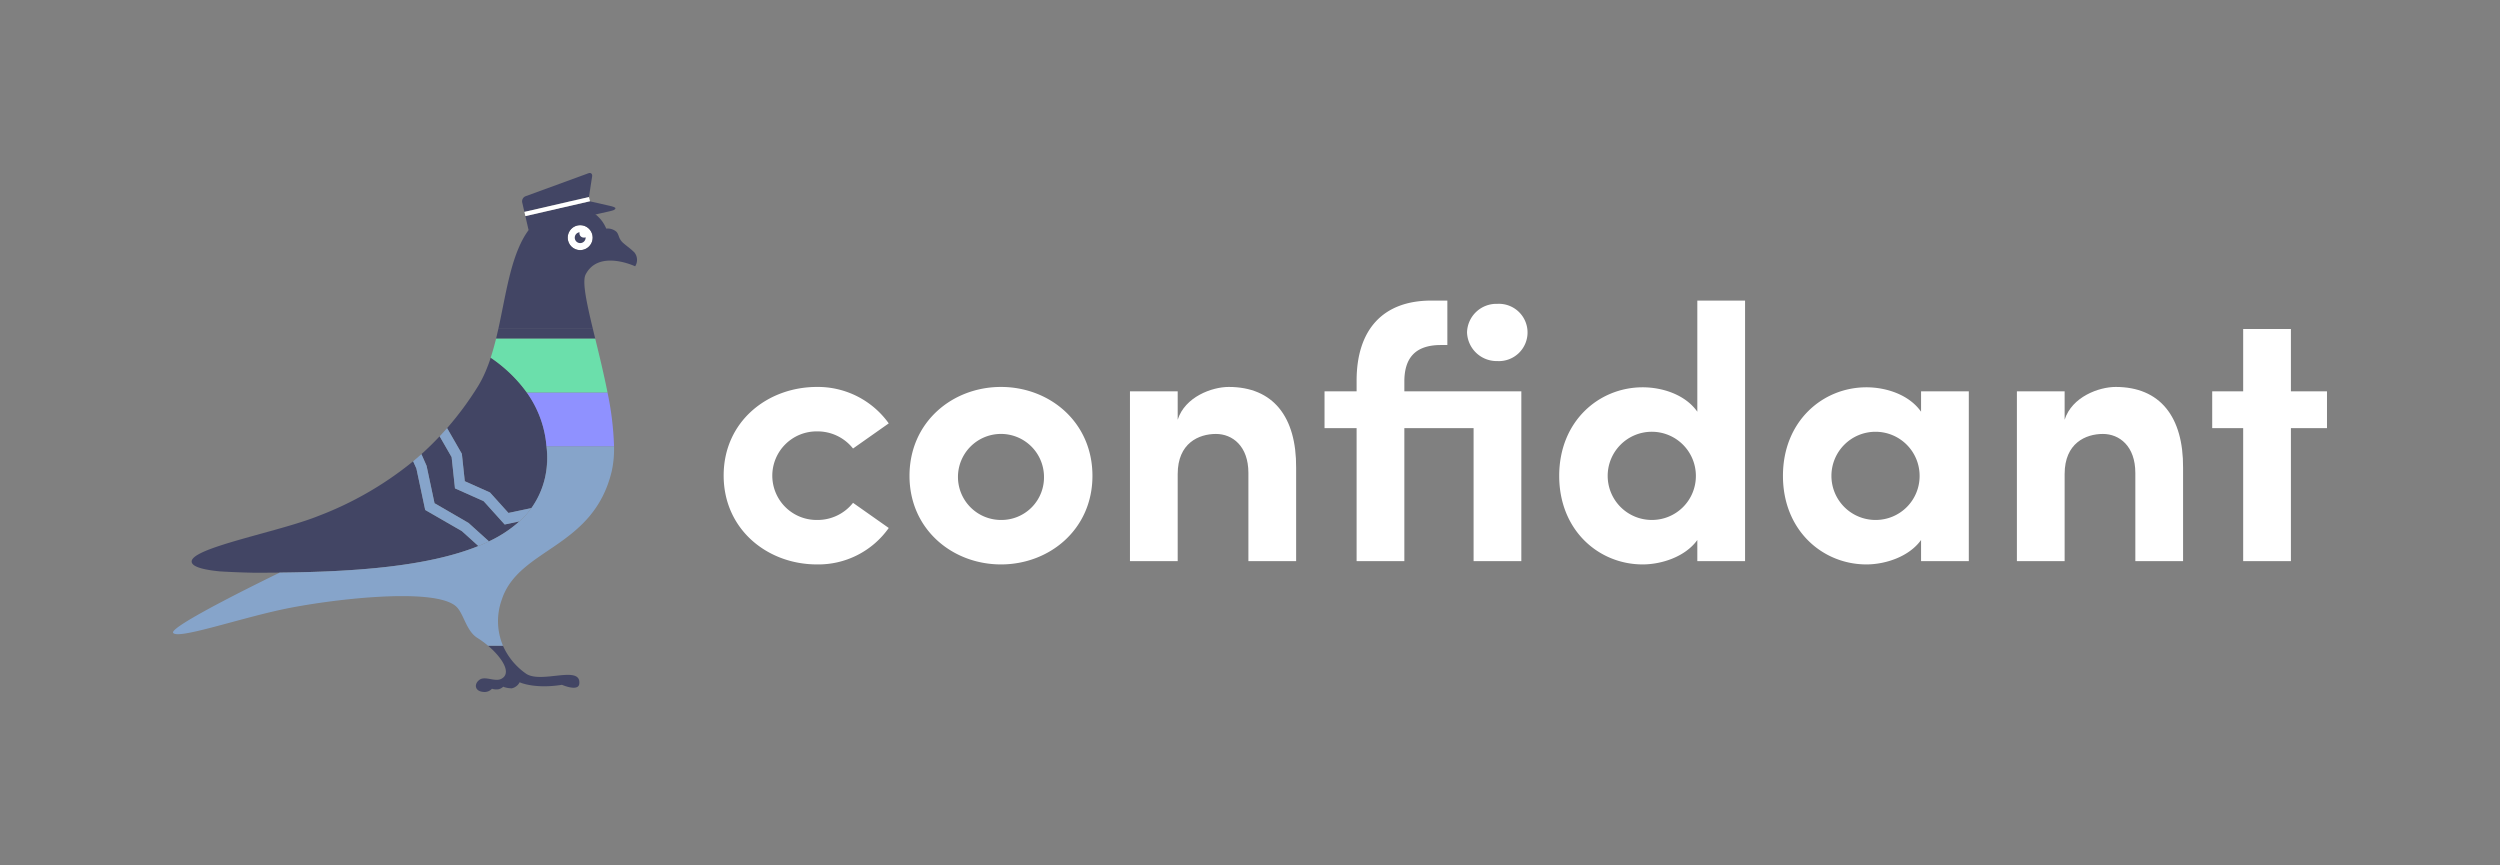 <svg id="Full_Color_White_Text" data-name="Full Color White Text" xmlns="http://www.w3.org/2000/svg" viewBox="0 0 416.775 144.203"><rect x="0" y="0" width="416.775" height="144.203" fill="#808080" stroke="none"/><defs><style>.cls-1{fill:#424564;}.cls-2{fill:#fff;}.cls-3{fill:none;}.cls-4{fill:#86a4ca;}.cls-5{fill:#8f91ff;}.cls-6{fill:#6bdfab;}</style></defs><path class="cls-1" d="M98.713,29.41c.068-.43-.216-.674-.623-.525l-10.474,3.83a.914.914,0,0,0-.557,1.039l.361,1.57,10.764-2.478Z"/><path class="cls-1" d="M101.707,34.326l-3.337-.758-.004-.02L87.584,36.03l.529,2.297,10.791-2.484.908-.209,2.142-.493c.423-.098.628-.254.647-.41C102.621,34.569,102.13,34.42,101.707,34.326Z"/><polygon class="cls-2" points="87.421 35.324 87.584 36.03 98.366 33.549 98.185 32.846 87.421 35.324"/><g id="eye"><circle class="cls-2" cx="96.724" cy="39.618" r="2.079"/><path class="cls-3" d="M98.802,39.618a2.079,2.079,0,1,0-2.079,2.079A2.079,2.079,0,0,0,98.802,39.618Zm-2.079.91a.909.909,0,1,1,.909-.909A.909.909,0,0,1,96.724,40.528Z"/><circle class="cls-1" cx="96.724" cy="39.619" r="0.909"/></g><circle class="cls-3" cx="96.724" cy="39.618" r="2.079"/><path class="cls-1" d="M105.886,44.396a1.979,1.979,0,0,0-.131-2.32c-.728-.707-1.111-.92-1.835-1.548-.863-.75-.676-1.411-1.181-1.915a2.269,2.269,0,0,0-1.674-.504,5.836,5.836,0,0,0-5.51-3.621c-9.606.481-10.38,10.796-12.448,20.218H98.808c-1.047-4.357-1.771-7.798-1.175-8.952C99.819,41.523,105.886,44.396,105.886,44.396Zm-9.162-2.699a2.079,2.079,0,1,1,2.079-2.079A2.078,2.078,0,0,1,96.724,41.697Z"/><path class="cls-1" d="M82.7,56.461h16.533q-.219-.899-.425-1.756H83.108Q82.913,55.59,82.7,56.461Z"/><path class="cls-3" d="M46.545,95.46l.096-.001.006-.003Z"/><path class="cls-1" d="M70.885,85.02,69.42,78.116l-.542-1.217a57.131,57.131,0,0,1-15.936,9.169c-.575.23-1.213.46-1.894.689-1.012.341-2.123.682-3.288,1.022-7.083,2.067-16.063,4.09-15.804,5.909.122.859,2.171,1.324,4.701,1.569q2.753.166,5.682.225,2.097,0,4.205-.022l.102-.004-.006.003c12.289-.135,24.562-.968,33.112-4.429l-2.753-2.486Z"/><path class="cls-1" d="M80.993,61.825a18.764,18.764,0,0,1-1.322,2.594,53.412,53.412,0,0,1-5.135,6.952l2.461,4.284.49,4.569,4.197,1.875,3.079,3.413,3.83-.812c2.184-2.996,3.119-6.803,2.346-11.665-.862-5.427-4.075-9.91-9.135-13.407-.038.118-.071.241-.111.358Q81.371,60.932,80.993,61.825Z"/><path class="cls-1" d="M80.629,83.551l-4.78-2.136-.558-5.207-1.996-3.474q-1.507,1.603-3.041,2.974l.863,1.952,1.323,6.23,5.668,3.288,3.405,3.074a20.988,20.988,0,0,0,5.08-3.334l-2.457.52Z"/><path class="cls-4" d="M81.683,82.099l-4.197-1.875-.49-4.569-2.461-4.284c-.411.47-.825.922-1.241,1.364l1.996,3.474.558,5.207,4.78,2.136,3.508,3.888,2.457-.52a14.778,14.778,0,0,0,1.999-2.218l-3.83.812Z"/><path class="cls-4" d="M78.108,87.179,72.44,83.891l-1.323-6.23-.863-1.952q-.688.617-1.377,1.19l.542,1.217L70.885,85.02l6.115,3.524L79.753,91.03q.909-.368,1.76-.777Z"/><circle class="cls-2" cx="97.359" cy="38.858" r="0.761"/><path class="cls-1" d="M83.503,113.203c-1.004.468-2.582-.502-3.493.077-1.042.664-.96,2.082.815,2.082a1.638,1.638,0,0,0,1.189-.543,2.298,2.298,0,0,0,1.117.083,1.701,1.701,0,0,0,.754-.417,4.18,4.18,0,0,0,1.428.267,1.907,1.907,0,0,0,1.312-1.011s2.425,1.159,7.063.426c0,0,2.753,1.212,2.889-.192.309-3.192-6.392.097-8.921-1.695a11.171,11.171,0,0,1-3.804-4.626H81.371C83.726,109.652,85.43,112.304,83.503,113.203Z"/><path class="cls-4" d="M88.592,84.701a14.778,14.778,0,0,1-1.999,2.218,20.987,20.987,0,0,1-5.08,3.334q-.851.409-1.76.777c-8.55,3.462-20.824,4.294-33.112,4.429-.034.017-1.516.732-3.615,1.777-5.358,2.669-14.715,7.481-14.162,8.271.773,1.104,10.382-2.209,18.003-3.866s25.465-3.849,29.159-.552c1.283,1.145,1.665,4.09,3.567,5.264a14.803,14.803,0,0,1,1.778,1.3H83.854a10.531,10.531,0,0,1-.207-7.669c2.811-8.65,15.242-8.505,18.335-21.428a17.36,17.36,0,0,0,.384-4.157H91.1A14.488,14.488,0,0,1,88.592,84.701Z"/><path class="cls-5" d="M87.815,65.43a17.915,17.915,0,0,1,3.124,7.606c.074.467.119.916.162,1.364h11.266a51.053,51.053,0,0,0-1.09-8.969Z"/><path class="cls-6" d="M99.233,56.461H82.7c-.117.479-.244.95-.373,1.42q-.244.89-.524,1.748A23.904,23.904,0,0,1,87.815,65.43h13.462C100.676,62.372,99.919,59.276,99.233,56.461Z"/><path class="cls-2" d="M120.641,79.271c0-8.993,7.291-14.764,15.553-14.764a14.527,14.527,0,0,1,11.969,6.074l-5.954,4.192a7.526,7.526,0,0,0-5.954-2.855,7.383,7.383,0,1,0,0,14.764,7.521,7.521,0,0,0,5.954-2.855l5.954,4.192a14.37,14.37,0,0,1-11.969,6.076C127.932,94.095,120.641,88.262,120.641,79.271Z"/><path class="cls-2" d="M151.623,79.331c0-8.992,7.169-14.824,15.25-14.824s15.249,5.832,15.249,14.824c0,8.931-7.169,14.764-15.249,14.764S151.623,88.262,151.623,79.331Zm22.419,0a7.171,7.171,0,1,0-7.169,7.351A7.092,7.092,0,0,0,174.041,79.331Z"/><path class="cls-2" d="M216.079,77.994V93.547h-7.958V78.845c0-4.496-2.674-6.502-5.408-6.502-2.855,0-6.379,1.519-6.379,6.684v14.52h-7.958V65.236h7.958v4.738c1.215-3.826,5.711-5.467,8.506-5.467C212.252,64.507,216.14,69.488,216.079,77.994Z"/><path class="cls-2" d="M253.621,93.547h-7.958V71.372h-11.544v22.175H226.16V71.372h-5.347V65.236H226.16V63.474c0-8.506,4.374-13.365,12.455-13.365h2.673V57.52H240.195c-4.557,0-6.015,2.491-6.076,5.893v1.824h19.503ZM244.569,55.394a4.894,4.894,0,0,1,5.043-4.739,4.777,4.777,0,1,1,0,9.539A4.944,4.944,0,0,1,244.569,55.394Z"/><path class="cls-2" d="M290.92,50.108V93.547h-7.959V90.023c-2.005,2.795-5.954,4.072-9.113,4.072-7.291,0-13.913-5.651-13.913-14.764s6.622-14.764,13.913-14.764c3.281,0,7.108,1.215,9.113,4.07V50.108Zm-8.201,29.222a7.351,7.351,0,1,0-7.352,7.351A7.319,7.319,0,0,0,282.719,79.331Z"/><path class="cls-2" d="M328.221,65.236V93.547h-7.96V90.023c-2.004,2.795-5.953,4.072-9.113,4.072-7.29,0-13.912-5.651-13.912-14.764s6.622-14.764,13.912-14.764c3.281,0,7.109,1.215,9.113,4.07v-3.401Zm-8.202,14.095a7.351,7.351,0,1,0-7.351,7.351A7.32,7.32,0,0,0,320.019,79.331Z"/><path class="cls-2" d="M363.94,77.994V93.547h-7.958V78.845c0-4.496-2.674-6.502-5.407-6.502-2.855,0-6.38,1.519-6.38,6.684v14.52h-7.958V65.236h7.958v4.738c1.215-3.826,5.711-5.467,8.506-5.467C360.112,64.507,364,69.488,363.94,77.994Z"/><path class="cls-2" d="M387.934,71.372h-6.016v22.175H373.96V71.372h-5.163V65.236H373.96v-10.39h7.958v10.39h6.016Z"/></svg>